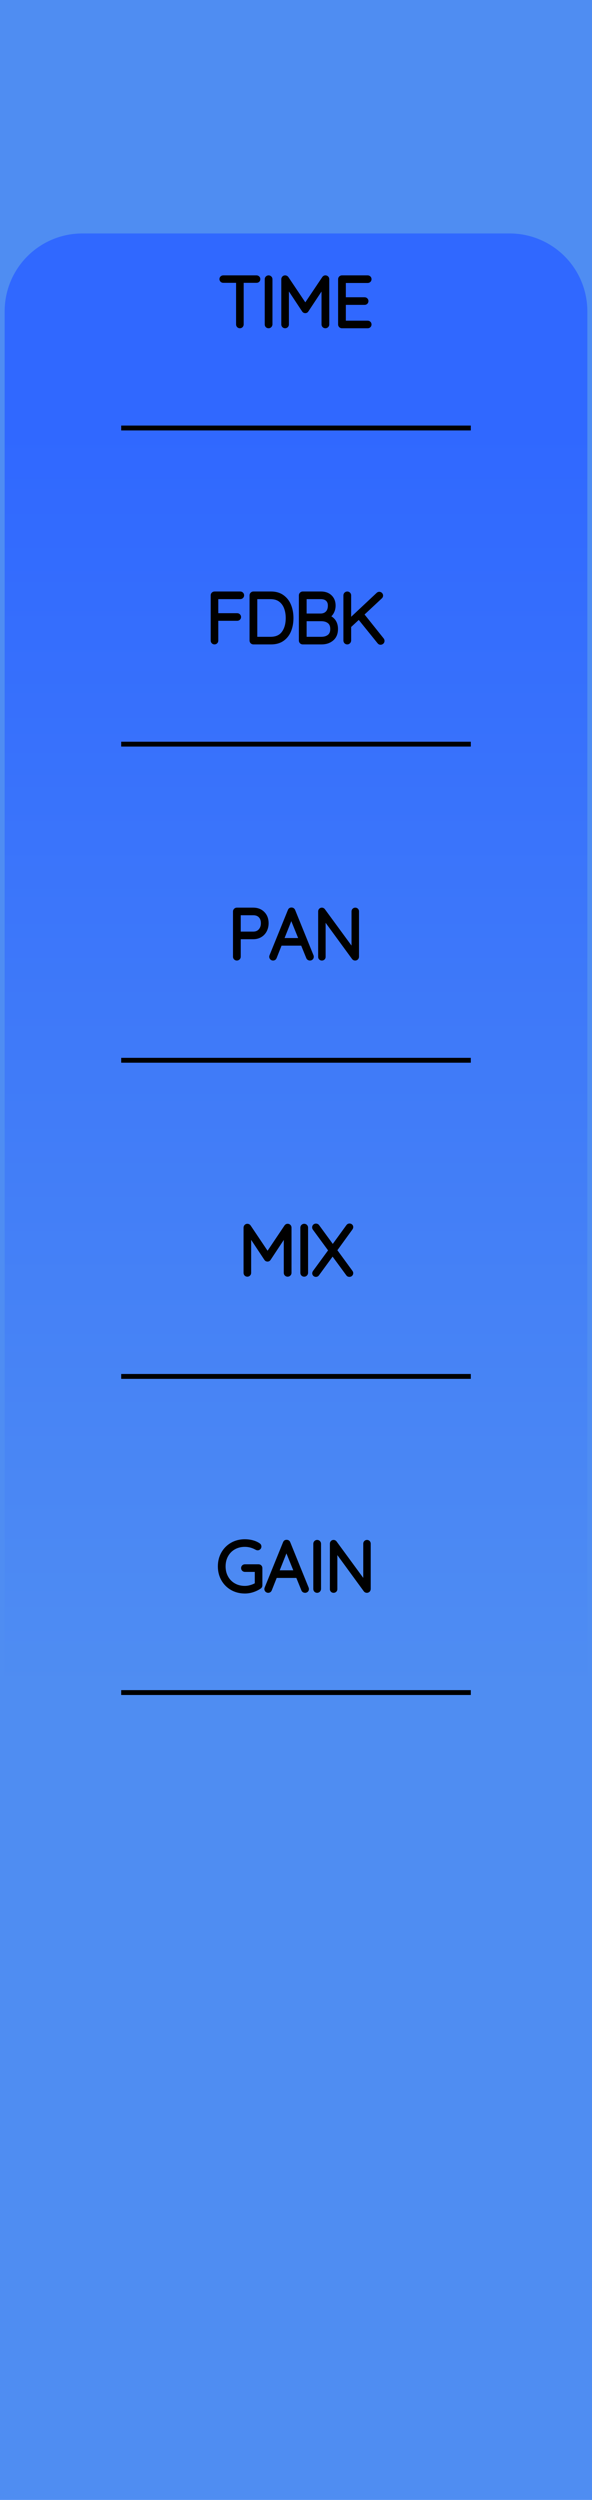 <?xml version="1.0" encoding="utf-8"?>
<svg xmlns="http://www.w3.org/2000/svg" width="30.48mm" height="128.50mm" viewBox="0 0 30.48 128.50">
    <g id="PanelLayer">
        <defs>
            <linearGradient id="gradient_controls" x1="0" y1="22" x2="0" y2="87" gradientUnits="userSpaceOnUse">
                <stop style="stop-color:#3068ff;stop-opacity:1;" offset="0" />
                <stop style="stop-color:#4f8df2;stop-opacity:1;" offset="1" />
            </linearGradient>
        </defs>
        <rect id="border_rect" width="30.48" height="128.5" x="0" y="0" style="display:inline;fill:#4f8df2;fill-opacity:1;stroke:none;" />
        <path id="controls_art" d="M 0.24,87.00 L 0.24,16.00 A 4 4 0 0 1 4.24 12 L 26.24,12.00 A 4 4 0 0 1 30.24 16 L 30.24,12.00 L 30.24,87.00 z" style="fill:url(#gradient_controls);fill-opacity:1;stroke-width:0;" />
        <path d="M 6.24,22.00 L 24.24,22.00 z " style="stroke:#000000;stroke-width:0.25;stroke-linecap:round;stroke-linejoin:bevel;stroke-dasharray:none" />
        <path d="M13.279 14.346Q13.279 14.378 13.259 14.396Q13.24 14.413 13.208 14.413H12.421V16.678Q12.421 16.706 12.4 16.728Q12.379 16.749 12.351 16.749Q12.319 16.749 12.3 16.728Q12.28 16.706 12.28 16.678V14.413H11.493Q11.465 14.413 11.444 14.394Q11.423 14.375 11.423 14.346Q11.423 14.318 11.444 14.299Q11.465 14.279 11.493 14.279H13.208Q13.236 14.279 13.257 14.299Q13.279 14.318 13.279 14.346ZM13.829 16.749Q13.794 16.749 13.774 16.728Q13.755 16.706 13.755 16.675V14.354Q13.755 14.322 13.776 14.301Q13.797 14.279 13.829 14.279Q13.861 14.279 13.882 14.301Q13.903 14.322 13.903 14.354V16.675Q13.899 16.706 13.878 16.728Q13.857 16.749 13.829 16.749ZM16.828 14.35V16.678Q16.828 16.706 16.805 16.728Q16.782 16.749 16.753 16.749Q16.722 16.749 16.701 16.728Q16.679 16.706 16.679 16.678V14.569L15.769 15.944Q15.752 15.973 15.72 15.973Q15.681 15.973 15.663 15.944L14.75 14.565V16.678Q14.75 16.706 14.729 16.728Q14.707 16.749 14.679 16.749Q14.647 16.749 14.628 16.728Q14.608 16.706 14.608 16.678V14.35Q14.608 14.325 14.628 14.302Q14.647 14.279 14.676 14.279Q14.721 14.279 14.743 14.311L15.72 15.765L16.697 14.311Q16.725 14.272 16.764 14.279Q16.792 14.283 16.81 14.302Q16.828 14.322 16.828 14.35ZM19.004 16.678Q19.004 16.71 18.983 16.729Q18.962 16.749 18.934 16.749H17.604Q17.575 16.749 17.554 16.728Q17.533 16.706 17.533 16.678V14.35Q17.533 14.322 17.554 14.301Q17.575 14.279 17.604 14.279H18.934Q18.962 14.279 18.983 14.301Q19.004 14.322 19.004 14.35Q19.004 14.382 18.983 14.401Q18.962 14.421 18.934 14.421H17.681V15.405H18.775Q18.803 15.405 18.824 15.426Q18.845 15.447 18.845 15.475Q18.845 15.507 18.824 15.527Q18.803 15.546 18.775 15.546H17.681V16.608H18.934Q18.962 16.608 18.983 16.629Q19.004 16.65 19.004 16.678Z" style="stroke:#000000;stroke-width:0.25;stroke-linecap:round;stroke-linejoin:bevel" />
        <path d="M 6.24,38.25 L 24.24,38.25 z " style="stroke:#000000;stroke-width:0.25;stroke-linecap:round;stroke-linejoin:bevel;stroke-dasharray:none" />
        <path d="M12.444 30.6Q12.444 30.632 12.423 30.651Q12.402 30.671 12.374 30.671H11.114V31.644H12.215Q12.243 31.644 12.264 31.665Q12.286 31.686 12.286 31.715Q12.286 31.747 12.264 31.766Q12.243 31.785 12.215 31.785H11.114V32.928Q11.114 32.956 11.095 32.978Q11.075 32.999 11.044 32.999Q11.012 32.999 10.993 32.978Q10.973 32.956 10.973 32.928V30.6Q10.973 30.572 10.994 30.551Q11.015 30.529 11.044 30.529H12.374Q12.402 30.529 12.423 30.551Q12.444 30.572 12.444 30.6ZM14.984 31.764Q14.984 32.113 14.873 32.392Q14.762 32.671 14.533 32.835Q14.303 32.999 13.961 32.999H13.044Q13.016 32.999 12.995 32.978Q12.973 32.956 12.973 32.928V30.6Q12.973 30.572 12.995 30.551Q13.016 30.529 13.044 30.529H13.961Q14.3 30.529 14.531 30.699Q14.762 30.868 14.873 31.148Q14.984 31.429 14.984 31.764ZM14.836 31.764Q14.836 31.464 14.739 31.215Q14.642 30.967 14.439 30.819Q14.236 30.671 13.926 30.671H13.122V32.858H13.926Q14.384 32.858 14.61 32.556Q14.836 32.255 14.836 31.764ZM17.277 32.332Q17.277 32.653 17.074 32.826Q16.872 32.999 16.558 32.999H15.584Q15.556 32.999 15.535 32.978Q15.513 32.956 15.513 32.928V30.6Q15.513 30.572 15.535 30.551Q15.556 30.529 15.584 30.529H16.533Q16.815 30.529 16.985 30.692Q17.154 30.854 17.154 31.129Q17.154 31.327 17.055 31.487Q16.956 31.648 16.78 31.708Q17.006 31.75 17.142 31.912Q17.277 32.075 17.277 32.332ZM16.515 30.671H15.662V31.662H16.515Q16.734 31.658 16.87 31.519Q17.006 31.38 17.006 31.126Q17.006 30.917 16.877 30.794Q16.748 30.671 16.515 30.671ZM17.129 32.332Q17.129 32.071 16.967 31.939Q16.805 31.806 16.54 31.806H15.662V32.858H16.54Q16.805 32.858 16.967 32.725Q17.129 32.593 17.129 32.332ZM19.673 32.942Q19.673 32.981 19.646 32.999Q19.62 33.017 19.591 33.017Q19.563 33.017 19.542 32.992L18.484 31.683L17.955 32.173V32.925Q17.951 32.956 17.93 32.978Q17.909 32.999 17.881 32.999Q17.845 32.999 17.826 32.978Q17.806 32.956 17.806 32.925V30.604Q17.806 30.572 17.828 30.551Q17.849 30.529 17.881 30.529Q17.912 30.529 17.933 30.551Q17.955 30.572 17.955 30.604V31.993L19.479 30.565Q19.5 30.544 19.528 30.544Q19.556 30.544 19.577 30.565Q19.599 30.586 19.599 30.614Q19.599 30.642 19.577 30.663L18.6 31.574L19.655 32.893Q19.673 32.918 19.673 32.942Z" style="stroke:#000000;stroke-width:0.25;stroke-linecap:round;stroke-linejoin:bevel" />
        <path d="M 6.24,54.50 L 24.24,54.50 z " style="stroke:#000000;stroke-width:0.25;stroke-linecap:round;stroke-linejoin:bevel;stroke-dasharray:none" />
        <path d="M13.705 47.453Q13.705 47.651 13.623 47.811Q13.54 47.972 13.388 48.062Q13.236 48.152 13.039 48.152H12.27V49.178Q12.27 49.206 12.247 49.228Q12.224 49.249 12.195 49.249Q12.164 49.249 12.143 49.228Q12.121 49.206 12.121 49.178V46.85Q12.121 46.822 12.143 46.801Q12.164 46.779 12.192 46.779H13.039Q13.338 46.779 13.522 46.966Q13.705 47.153 13.705 47.453ZM13.557 47.453Q13.557 47.21 13.418 47.065Q13.279 46.92 13.039 46.92H12.27V48.011H13.039Q13.275 48.011 13.416 47.854Q13.557 47.697 13.557 47.453ZM16.03 49.182Q16.03 49.214 16.009 49.231Q15.988 49.249 15.956 49.249Q15.931 49.249 15.912 49.236Q15.893 49.224 15.886 49.203L15.589 48.476L15.593 48.483H14.411L14.125 49.203Q14.108 49.249 14.062 49.249Q14.03 49.249 14.011 49.231Q13.991 49.214 13.988 49.189Q13.984 49.175 13.991 49.154L14.94 46.818Q14.951 46.79 14.967 46.781Q14.982 46.772 15.007 46.772Q15.06 46.772 15.078 46.818L16.027 49.154Q16.03 49.164 16.03 49.182ZM14.467 48.342H15.536L14.997 47.012ZM18.359 46.846V49.171Q18.359 49.21 18.337 49.229Q18.316 49.249 18.285 49.249Q18.249 49.249 18.228 49.221L16.64 47.051V49.189Q16.64 49.214 16.621 49.231Q16.602 49.249 16.573 49.249Q16.542 49.249 16.524 49.231Q16.506 49.214 16.506 49.189V46.85Q16.506 46.815 16.526 46.797Q16.545 46.779 16.57 46.779Q16.602 46.779 16.623 46.804L18.224 48.988V46.846Q18.224 46.818 18.244 46.799Q18.263 46.779 18.291 46.779Q18.323 46.779 18.341 46.799Q18.359 46.818 18.359 46.846Z" style="stroke:#000000;stroke-width:0.25;stroke-linecap:round;stroke-linejoin:bevel" />
        <path d="M 6.24,70.75 L 24.24,70.75 z " style="stroke:#000000;stroke-width:0.25;stroke-linecap:round;stroke-linejoin:bevel;stroke-dasharray:none" />
        <path d="M14.884 63.1V65.428Q14.884 65.457 14.861 65.478Q14.838 65.499 14.81 65.499Q14.778 65.499 14.757 65.478Q14.736 65.457 14.736 65.428V63.319L13.825 64.695Q13.808 64.723 13.776 64.723Q13.737 64.723 13.72 64.695L12.806 63.315V65.428Q12.806 65.457 12.785 65.478Q12.764 65.499 12.735 65.499Q12.704 65.499 12.684 65.478Q12.665 65.457 12.665 65.428V63.1Q12.665 63.075 12.684 63.052Q12.704 63.029 12.732 63.029Q12.778 63.029 12.799 63.061L13.776 64.515L14.753 63.061Q14.781 63.022 14.82 63.029Q14.848 63.033 14.866 63.052Q14.884 63.072 14.884 63.1ZM15.663 65.499Q15.628 65.499 15.609 65.478Q15.589 65.457 15.589 65.425V63.103Q15.589 63.072 15.61 63.051Q15.632 63.029 15.663 63.029Q15.695 63.029 15.716 63.051Q15.737 63.072 15.737 63.103V65.425Q15.734 65.457 15.713 65.478Q15.692 65.499 15.663 65.499ZM18.045 65.397Q18.062 65.421 18.062 65.439Q18.062 65.471 18.041 65.49Q18.02 65.509 17.988 65.509Q17.949 65.509 17.932 65.481L17.124 64.38L16.32 65.481Q16.302 65.509 16.267 65.509Q16.235 65.509 16.217 65.49Q16.2 65.471 16.2 65.449Q16.2 65.432 16.217 65.404L17.046 64.271L16.21 63.132Q16.196 63.114 16.196 63.089Q16.196 63.058 16.217 63.038Q16.238 63.019 16.267 63.019Q16.309 63.019 16.327 63.047L17.134 64.151L17.939 63.044Q17.96 63.015 17.992 63.015Q18.023 63.015 18.043 63.031Q18.062 63.047 18.062 63.072Q18.062 63.096 18.045 63.121L17.216 64.264Z" style="stroke:#000000;stroke-width:0.25;stroke-linecap:round;stroke-linejoin:bevel" />
        <path d="M 6.24,87.00 L 24.24,87.00 z " style="stroke:#000000;stroke-width:0.25;stroke-linecap:round;stroke-linejoin:bevel;stroke-dasharray:none" />
        <path d="M13.384 80.602V81.488Q13.384 81.53 13.353 81.551Q13.19 81.661 12.998 81.722Q12.806 81.784 12.608 81.784Q12.245 81.784 11.957 81.62Q11.67 81.456 11.506 81.167Q11.342 80.877 11.342 80.514Q11.342 80.151 11.506 79.862Q11.67 79.572 11.957 79.408Q12.245 79.244 12.608 79.244Q12.806 79.244 12.984 79.292Q13.162 79.339 13.303 79.435Q13.335 79.456 13.335 79.495Q13.335 79.526 13.312 79.546Q13.289 79.565 13.268 79.565Q13.25 79.565 13.222 79.551Q12.926 79.385 12.608 79.385Q12.284 79.385 12.03 79.53Q11.776 79.674 11.633 79.932Q11.49 80.19 11.49 80.514Q11.49 80.839 11.633 81.096Q11.776 81.354 12.03 81.498Q12.284 81.643 12.608 81.643Q12.771 81.643 12.938 81.592Q13.106 81.541 13.243 81.456V80.673H12.608Q12.58 80.673 12.559 80.652Q12.538 80.63 12.538 80.602Q12.538 80.571 12.559 80.551Q12.58 80.532 12.608 80.532H13.314Q13.346 80.532 13.365 80.553Q13.384 80.574 13.384 80.602ZM15.78 81.682Q15.78 81.714 15.759 81.731Q15.737 81.749 15.706 81.749Q15.681 81.749 15.662 81.737Q15.642 81.724 15.635 81.703L15.339 80.976L15.342 80.983H14.161L13.875 81.703Q13.857 81.749 13.811 81.749Q13.78 81.749 13.76 81.731Q13.741 81.714 13.737 81.689Q13.734 81.675 13.741 81.654L14.69 79.318Q14.7 79.29 14.716 79.281Q14.732 79.272 14.757 79.272Q14.81 79.272 14.827 79.318L15.776 81.654Q15.78 81.664 15.78 81.682ZM14.217 80.842H15.286L14.746 79.512ZM16.33 81.749Q16.295 81.749 16.275 81.728Q16.256 81.707 16.256 81.675V79.353Q16.256 79.322 16.277 79.301Q16.298 79.279 16.33 79.279Q16.362 79.279 16.383 79.301Q16.404 79.322 16.404 79.353V81.675Q16.401 81.707 16.38 81.728Q16.358 81.749 16.33 81.749ZM18.962 79.346V81.671Q18.962 81.71 18.941 81.729Q18.919 81.749 18.888 81.749Q18.852 81.749 18.831 81.721L17.244 79.551V81.689Q17.244 81.714 17.224 81.731Q17.205 81.749 17.177 81.749Q17.145 81.749 17.127 81.731Q17.11 81.714 17.11 81.689V79.35Q17.11 79.315 17.129 79.297Q17.148 79.279 17.173 79.279Q17.205 79.279 17.226 79.304L18.828 81.488V79.346Q18.828 79.318 18.847 79.299Q18.867 79.279 18.895 79.279Q18.927 79.279 18.944 79.299Q18.962 79.318 18.962 79.346Z" style="stroke:#000000;stroke-width:0.25;stroke-linecap:round;stroke-linejoin:bevel" />
    </g>
</svg>
